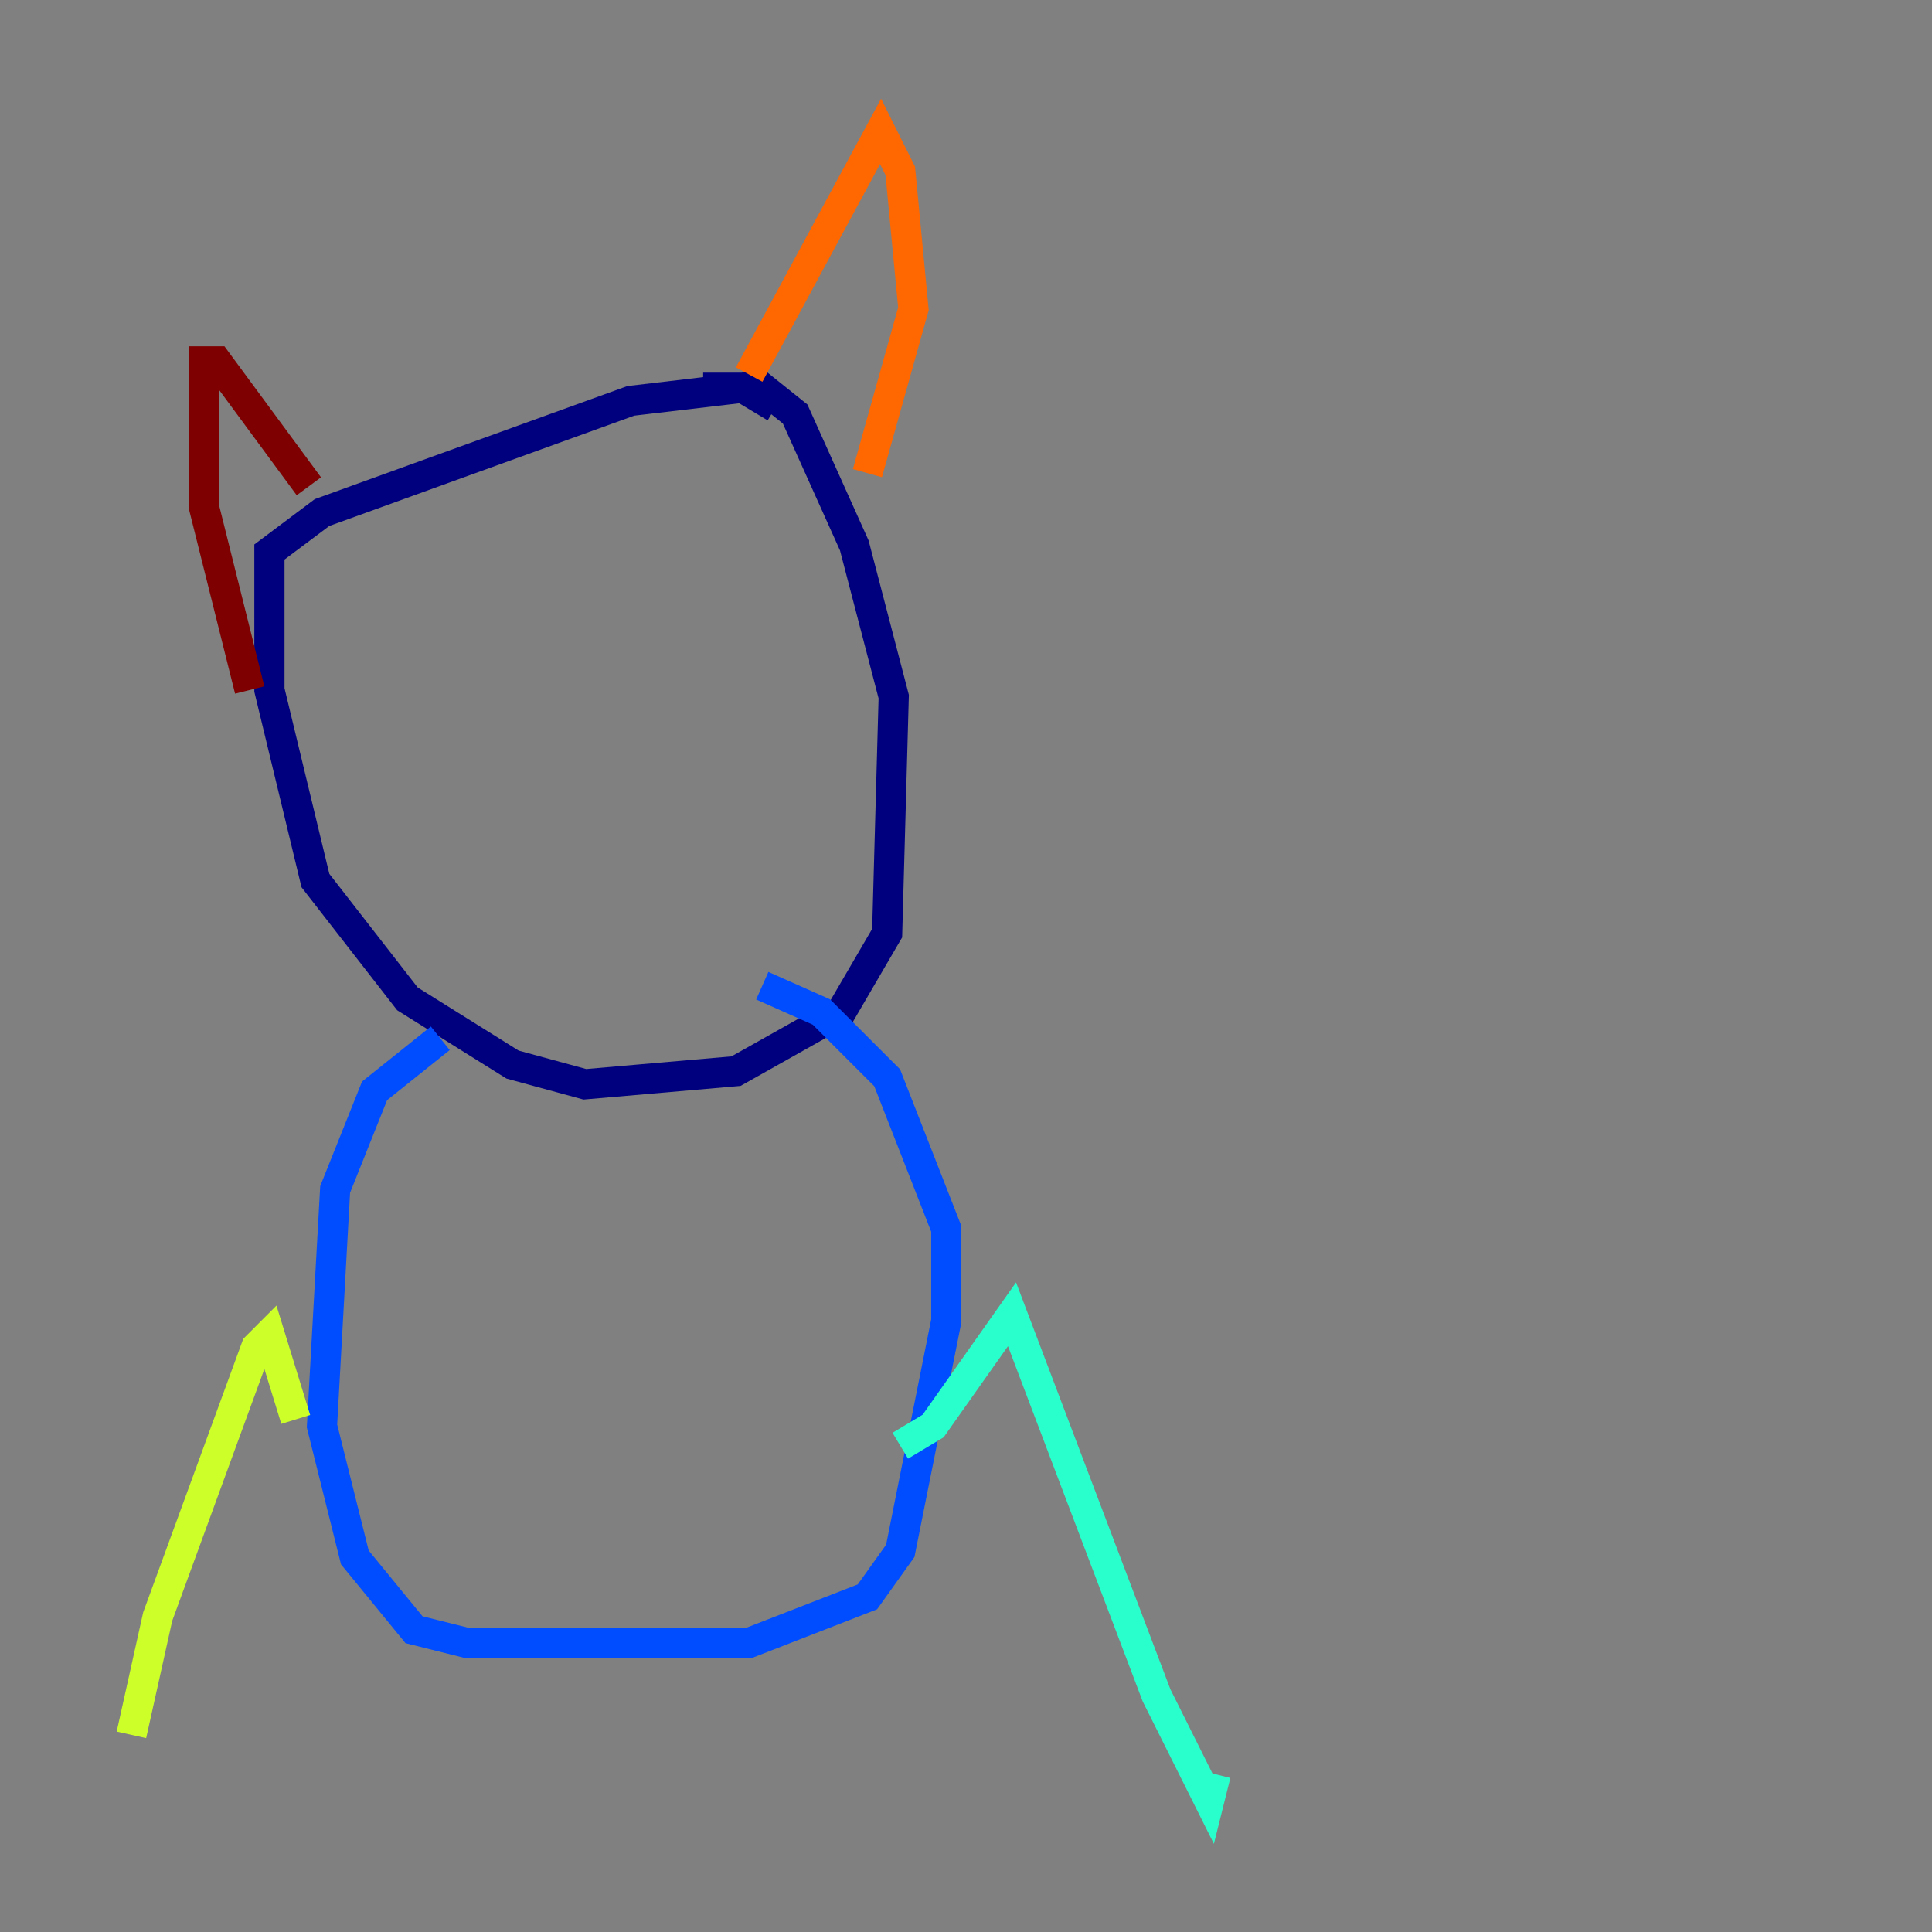 <?xml version="1.0" encoding="utf-8" ?>
<svg baseProfile="tiny" height="128" version="1.2" viewBox="0,0,128,128" width="128" xmlns="http://www.w3.org/2000/svg" xmlns:ev="http://www.w3.org/2001/xml-events" xmlns:xlink="http://www.w3.org/1999/xlink"><rect x="0" y="0" width="128" height="128" fill="#808080" stroke="none"/><defs /><polyline fill="none" points="51.374,26.993 49.197,25.687 41.796,26.558 21.333,33.959 17.85,36.571 17.85,45.714 20.898,58.34 26.993,66.177 33.959,70.531 38.748,71.837 48.762,70.966 55.728,67.048 58.776,61.823 59.211,46.15 56.599,36.136 52.68,27.429 50.503,25.687 46.585,25.687" stroke="#00007f" stroke-width="2" /><polyline fill="none" points="29.17,68.789 24.816,72.272 22.204,78.803 21.333,94.476 23.51,103.184 27.429,107.973 30.912,108.844 49.633,108.844 57.469,105.796 59.646,102.748 62.694,87.51 62.694,81.415 58.776,71.401 54.422,67.048 50.503,65.306" stroke="#004cff" stroke-width="2" /><polyline fill="none" points="59.646,95.782 61.823,94.476 67.048,87.075 76.626,112.326 80.109,119.293 80.544,117.551" stroke="#29ffcd" stroke-width="2" /><polyline fill="none" points="19.592,94.041 17.85,88.381 16.98,89.252 10.449,107.102 8.707,114.939" stroke="#cdff29" stroke-width="2" /><polyline fill="none" points="49.633,24.816 58.34,8.707 59.646,11.32 60.517,20.463 57.469,31.347" stroke="#ff6700" stroke-width="2" /><polyline fill="none" points="20.463,32.218 14.367,23.946 13.497,23.946 13.497,33.524 16.544,45.714" stroke="#7f0000" stroke-width="2" /></svg>